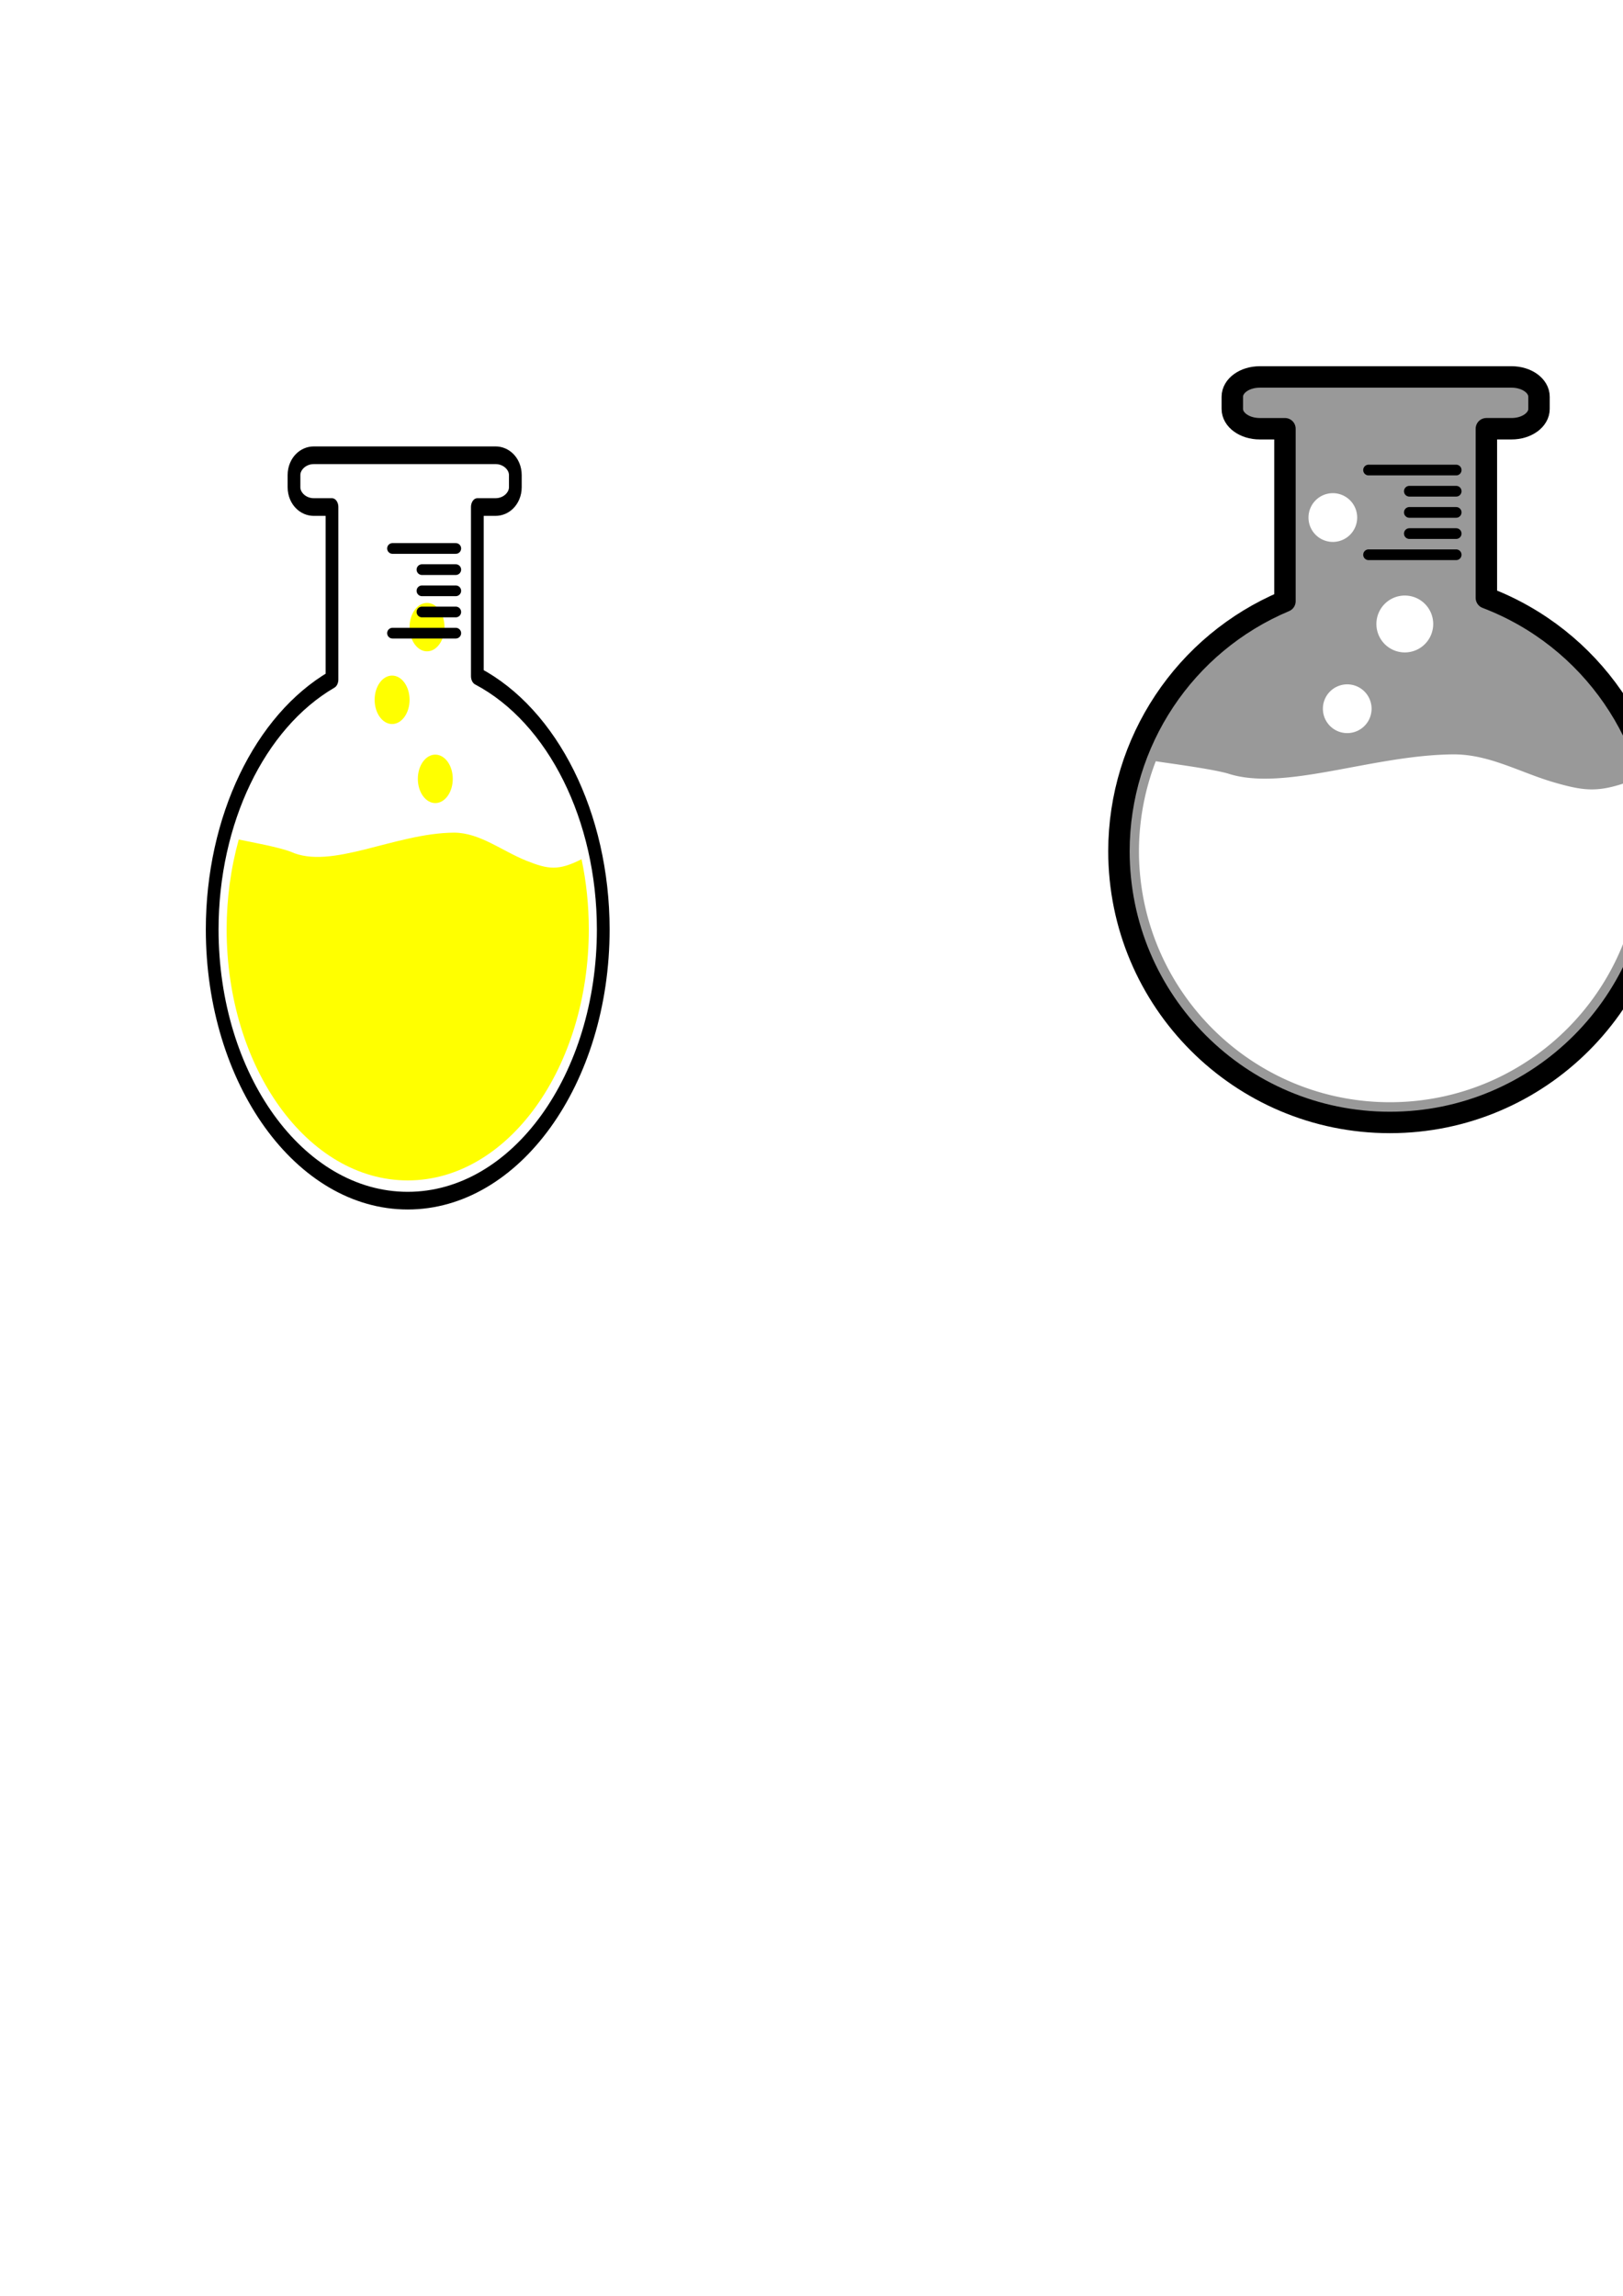 <?xml version="1.0" encoding="UTF-8" standalone="no"?>
<!-- Created with Inkscape (http://www.inkscape.org/) -->

<svg
   xmlns:dc="http://purl.org/dc/elements/1.1/"
   xmlns:cc="http://creativecommons.org/ns#"
   xmlns:rdf="http://www.w3.org/1999/02/22-rdf-syntax-ns#"
   xmlns:svg="http://www.w3.org/2000/svg"
   xmlns="http://www.w3.org/2000/svg"
   xmlns:sodipodi="http://sodipodi.sourceforge.net/DTD/sodipodi-0.dtd"
   xmlns:inkscape="http://www.inkscape.org/namespaces/inkscape"
   width="210mm"
   height="297mm"
   viewBox="0 0 744.094 1052.362"
   id="svg4218"
   version="1.1"
   inkscape:version="0.91 r13725"
   sodipodi:docname="levelBouton.svg">
  <defs
     id="defs4220">
    <filter
       inkscape:collect="always"
       style="color-interpolation-filters:sRGB"
       id="filter4193"
       x="-0.002"
       width="1.003"
       y="-0.001"
       height="1.002">
      <feGaussianBlur
         inkscape:collect="always"
         stdDeviation="0.136"
         id="feGaussianBlur4195" />
    </filter>
    <filter
       inkscape:collect="always"
       style="color-interpolation-filters:sRGB"
       id="filter4209"
       x="-0.007"
       width="1.013"
       y="-0.004"
       height="1.007">
      <feGaussianBlur
         inkscape:collect="always"
         stdDeviation="0.544"
         id="feGaussianBlur4211" />
    </filter>
  </defs>
  <sodipodi:namedview
     id="base"
     pagecolor="#268b00"
     bordercolor="#666666"
     borderopacity="1.0"
     inkscape:pageopacity="0"
     inkscape:pageshadow="2"
     inkscape:zoom="1.979899"
     inkscape:cx="720.89867"
     inkscape:cy="752.87467"
     inkscape:document-units="px"
     inkscape:current-layer="g4993"
     showgrid="false"
     inkscape:window-width="1920"
     inkscape:window-height="1005"
     inkscape:window-x="-9"
     inkscape:window-y="-9"
     inkscape:window-maximized="1"
     inkscape:showpageshadow="true"
     showborder="true" />
  <g
     inkscape:label="Calque 1"
     inkscape:groupmode="layer"
     id="layer1"
     transform="translate(0,-3.464567e-6)">
    <g
       id="g4993"
       style="filter:url(#filter4193)">
      <path
         style="color:#000000;clip-rule:nonzero;display:inline;overflow:visible;visibility:visible;opacity:1;isolation:auto;mix-blend-mode:normal;color-interpolation:sRGB;color-interpolation-filters:linearRGB;solid-color:#000000;solid-opacity:1;fill:#ffffff;fill-opacity:1;fill-rule:evenodd;stroke:none;stroke-width:6.878;stroke-linecap:butt;stroke-linejoin:round;stroke-miterlimit:4;stroke-dasharray:none;stroke-dashoffset:0;stroke-opacity:1;marker:none;color-rendering:auto;image-rendering:auto;shape-rendering:auto;text-rendering:auto;enable-background:accumulate"
         d="m 577.566,172.784 c -6.976,0 -12.593,4.056 -12.593,9.092 l 0,5.555 c 0,5.037 5.617,9.092 12.593,9.092 l 11.543,0 0,79.066 c -46.069,19.378 -76.057,64.509 -76.111,114.543 6e-5,68.695 55.616,124.383 124.223,124.383 68.606,-6e-5 124.223,-55.688 124.223,-124.383 -0.063,-51.551 -31.879,-97.72 -79.988,-116.077 l 0,-77.532 11.543,0 c 6.976,0 12.593,-4.056 12.593,-9.092 l 0,-5.555 c 0,-5.037 -5.617,-9.092 -12.593,-9.092 z"
         id="path4991"
         inkscape:connector-curvature="0"
         sodipodi:nodetypes="sssscccscccsssss"
         inkscape:export-filename="MenuButtonLiquid.png"
         inkscape:export-xdpi="300"
         inkscape:export-ydpi="300" />
      <g
         id="g5061"
         inkscape:export-filename="MenuButtonBottle.png"
         inkscape:export-xdpi="300"
         inkscape:export-ydpi="300"
         style="filter:url(#filter4209)">
        <path
           style="color:#000000;clip-rule:nonzero;display:inline;overflow:visible;visibility:visible;opacity:1;isolation:auto;mix-blend-mode:normal;color-interpolation:sRGB;color-interpolation-filters:linearRGB;solid-color:#000000;solid-opacity:1;fill:#999999;fill-opacity:1;fill-rule:evenodd;stroke:none;stroke-width:6.878;stroke-linecap:butt;stroke-linejoin:round;stroke-miterlimit:4;stroke-dasharray:none;stroke-dashoffset:0;stroke-opacity:1;marker:none;color-rendering:auto;image-rendering:auto;shape-rendering:auto;text-rendering:auto;enable-background:accumulate"
           d="m 577.566,172.784 c -6.976,0 -12.593,4.056 -12.593,9.092 l 0,5.555 c 0,5.037 5.617,9.092 12.593,9.092 l 11.543,0 0,79.068 c -46.069,19.378 -76.057,64.509 -76.111,114.543 5e-5,68.695 55.616,124.383 124.223,124.383 68.606,-6e-5 124.223,-55.688 124.223,-124.383 -0.063,-51.551 -31.879,-97.72 -79.988,-116.077 l 0,-77.533 11.543,0 c 6.976,0 12.593,-4.056 12.593,-9.092 l 0,-5.555 c 0,-5.037 -5.617,-9.092 -12.593,-9.092 l -115.433,0 z m 33.495,53.275 a 11.161,11.175 0 0 1 11.162,11.174 11.161,11.175 0 0 1 -11.162,11.176 11.161,11.175 0 0 1 -11.16,-11.176 11.161,11.175 0 0 1 11.16,-11.174 z m 32.998,46.927 a 13.022,13.039 0 0 1 13.022,13.039 13.022,13.039 0 0 1 -13.022,13.039 13.022,13.039 0 0 1 -13.022,-13.039 13.022,13.039 0 0 1 13.022,-13.039 z m -26.393,40.709 a 11.161,11.175 0 0 1 11.16,11.176 11.161,11.175 0 0 1 -11.16,11.174 11.161,11.175 0 0 1 -11.162,-11.174 11.161,11.175 0 0 1 11.162,-11.176 z m 49.056,32.098 c 16.402,0.07 30.346,8.39 45.878,12.871 14.022,4.045 20.324,4.682 35.066,-0.687 3.036,10.417 4.587,21.212 4.607,32.064 -4.5e-4,63.622 -51.51,115.198 -115.05,115.198 -63.54,-4.6e-4 -115.049,-51.576 -115.05,-115.198 0.044,-14.053 2.656,-27.979 7.706,-41.091 8.903,1.33 25.242,3.486 32.874,5.558 25.854,8.626 66.254,-8.541 103.969,-8.715 z"
           id="path4980"
           inkscape:connector-curvature="0" />
        <path
           style="color:#000000;clip-rule:nonzero;display:inline;overflow:visible;visibility:visible;opacity:1;isolation:auto;mix-blend-mode:normal;color-interpolation:sRGB;color-interpolation-filters:linearRGB;solid-color:#000000;solid-opacity:1;fill:none;fill-opacity:1;fill-rule:evenodd;stroke:#000000;stroke-width:9.826;stroke-linecap:butt;stroke-linejoin:round;stroke-miterlimit:4;stroke-dasharray:none;stroke-dashoffset:0;stroke-opacity:1;marker:none;color-rendering:auto;image-rendering:auto;shape-rendering:auto;text-rendering:auto;enable-background:accumulate"
           d="m 577.566,172.784 c -6.976,0 -12.593,4.056 -12.593,9.092 l 0,5.555 c 0,5.037 5.617,9.092 12.593,9.092 l 11.543,0 0,79.066 c -46.069,19.378 -76.057,64.509 -76.111,114.543 5e-5,68.695 55.616,124.383 124.223,124.383 68.606,-6e-5 124.223,-55.688 124.223,-124.383 -0.063,-51.551 -31.879,-97.72 -79.988,-116.077 l 0,-77.532 11.543,0 c 6.976,0 12.593,-4.056 12.593,-9.092 l 0,-5.555 c 0,-5.037 -5.617,-9.092 -12.593,-9.092 z"
           id="rect4162-4"
           inkscape:connector-curvature="0"
           sodipodi:nodetypes="sssscccscccsssss" />
        <path
           inkscape:connector-curvature="0"
           id="path4174-9"
           d="m 667.613,215.463 -40.174,0"
           style="fill:none;fill-rule:evenodd;stroke:#000000;stroke-width:4.913;stroke-linecap:round;stroke-linejoin:miter;stroke-miterlimit:4;stroke-dasharray:none;stroke-opacity:1" />
        <path
           inkscape:connector-curvature="0"
           id="path4176-5"
           d="m 667.613,225.17 -21.473,0"
           style="fill:none;fill-rule:evenodd;stroke:#000000;stroke-width:4.913;stroke-linecap:round;stroke-linejoin:miter;stroke-miterlimit:4;stroke-dasharray:none;stroke-opacity:1" />
        <path
           style="fill:none;fill-rule:evenodd;stroke:#000000;stroke-width:4.913;stroke-linecap:round;stroke-linejoin:miter;stroke-miterlimit:4;stroke-dasharray:none;stroke-opacity:1"
           d="m 667.613,234.876 -21.473,0"
           id="path4180-0"
           inkscape:connector-curvature="0" />
        <path
           inkscape:connector-curvature="0"
           id="path4182-6"
           d="m 667.613,244.583 -21.473,0"
           style="fill:none;fill-rule:evenodd;stroke:#000000;stroke-width:4.913;stroke-linecap:round;stroke-linejoin:miter;stroke-miterlimit:4;stroke-dasharray:none;stroke-opacity:1" />
        <path
           style="fill:none;fill-rule:evenodd;stroke:#000000;stroke-width:4.913;stroke-linecap:round;stroke-linejoin:miter;stroke-miterlimit:4;stroke-dasharray:none;stroke-opacity:1"
           d="m 667.613,254.29 -40.174,0"
           id="path4184-0"
           inkscape:connector-curvature="0" />
        <rect
           style="color:#000000;clip-rule:nonzero;display:inline;overflow:visible;visibility:visible;opacity:1;isolation:auto;mix-blend-mode:normal;color-interpolation:sRGB;color-interpolation-filters:linearRGB;solid-color:#000000;solid-opacity:1;fill:none;fill-opacity:1;fill-rule:evenodd;stroke:none;stroke-width:9.826;stroke-linecap:butt;stroke-linejoin:round;stroke-miterlimit:4;stroke-dasharray:none;stroke-dashoffset:0;stroke-opacity:1;marker:none;color-rendering:auto;image-rendering:auto;shape-rendering:auto;text-rendering:auto;enable-background:accumulate"
           id="rect4183"
           width="274.888"
           height="365.338"
           x="499.364"
           y="159.328" />
      </g>
    </g>
  </g>
  <g
     id="g4840"
     transform="translate(-232.335,46.467)">
    <path
       transform="matrix(0.834,0,0,1.157,214.036,-97.158)"
       sodipodi:nodetypes="sssscccscccsssss"
       inkscape:connector-curvature="0"
       id="rect4162"
       d="m 194.453,224.179 c -6.036,0 -10.896,3.505 -10.896,7.857 l 0,4.801 c 0,4.353 4.86,7.857 10.896,7.857 l 9.988,0 0,68.327 c -39.863,16.746 -65.811,55.747 -65.857,98.984 5e-5,59.364 48.124,107.488 107.488,107.488 59.364,-5e-5 107.488,-48.124 107.488,-107.488 -0.055,-44.549 -27.584,-84.447 -69.213,-100.311 l 0,-67.001 9.988,0 c 6.036,0 10.896,-3.505 10.896,-7.857 l 0,-4.801 c 0,-4.353 -4.86,-7.857 -10.896,-7.857 z"
       style="color:#000000;clip-rule:nonzero;display:inline;overflow:visible;visibility:visible;opacity:1;isolation:auto;mix-blend-mode:normal;color-interpolation:sRGB;color-interpolation-filters:linearRGB;solid-color:#000000;solid-opacity:1;fill:none;fill-opacity:1;fill-rule:evenodd;stroke:#000000;stroke-width:7;stroke-linecap:butt;stroke-linejoin:round;stroke-miterlimit:4;stroke-dasharray:none;stroke-dashoffset:0;stroke-opacity:1;marker:none;color-rendering:auto;image-rendering:auto;shape-rendering:auto;text-rendering:auto;enable-background:accumulate" />
    <path
       style="fill:none;fill-rule:evenodd;stroke:#000000;stroke-width:4.913;stroke-linecap:round;stroke-linejoin:miter;stroke-miterlimit:4;stroke-dasharray:none;stroke-opacity:1"
       d="m 441.292,204.936 -29.005,0"
       id="path4174"
       inkscape:connector-curvature="0" />
    <path
       style="fill:none;fill-rule:evenodd;stroke:#000000;stroke-width:4.913;stroke-linecap:round;stroke-linejoin:miter;stroke-miterlimit:4;stroke-dasharray:none;stroke-opacity:1"
       d="m 441.292,214.643 -15.502,0"
       id="path4176"
       inkscape:connector-curvature="0" />
    <path
       inkscape:connector-curvature="0"
       id="path4180"
       d="m 441.292,224.35 -15.502,0"
       style="fill:none;fill-rule:evenodd;stroke:#000000;stroke-width:4.913;stroke-linecap:round;stroke-linejoin:miter;stroke-miterlimit:4;stroke-dasharray:none;stroke-opacity:1" />
    <ellipse
       ry="11.105"
       rx="8.007"
       cy="240.996"
       cx="428.116"
       id="ellipse4838"
       style="color:#000000;clip-rule:nonzero;display:inline;overflow:visible;visibility:visible;opacity:1;isolation:auto;mix-blend-mode:normal;color-interpolation:sRGB;color-interpolation-filters:linearRGB;solid-color:#000000;solid-opacity:1;fill:#ffff00;fill-opacity:1;fill-rule:evenodd;stroke:none;stroke-width:5;stroke-linecap:round;stroke-linejoin:miter;stroke-miterlimit:4;stroke-dasharray:none;stroke-dashoffset:0;stroke-opacity:1;marker:none;color-rendering:auto;image-rendering:auto;shape-rendering:auto;text-rendering:auto;enable-background:accumulate" />
    <path
       style="fill:none;fill-rule:evenodd;stroke:#000000;stroke-width:4.913;stroke-linecap:round;stroke-linejoin:miter;stroke-miterlimit:4;stroke-dasharray:none;stroke-opacity:1"
       d="m 441.292,234.056 -15.502,0"
       id="path4182"
       inkscape:connector-curvature="0" />
    <path
       inkscape:connector-curvature="0"
       id="path4184"
       d="m 441.292,243.763 -29.005,0"
       style="fill:none;fill-rule:evenodd;stroke:#000000;stroke-width:4.913;stroke-linecap:round;stroke-linejoin:miter;stroke-miterlimit:4;stroke-dasharray:none;stroke-opacity:1" />
    <path
       sodipodi:nodetypes="cccccccsc"
       inkscape:connector-curvature="0"
       id="path4810"
       transform="matrix(0.834,0,0,1.157,214.036,-97.158)"
       d="m 271.598,373.688 c -32.635,0.15 -67.592,14.985 -89.963,7.53 -6.604,-1.791 -20.741,-3.654 -28.445,-4.803 -4.37,11.331 -6.63,23.366 -6.668,35.51 4e-4,54.98 44.571,99.55 99.551,99.551 54.98,-4e-4 99.55,-44.571 99.551,-99.551 -0.017,-9.378 -1.359,-18.707 -3.986,-27.709 -12.756,4.64 -18.208,4.09 -30.342,0.594 -13.44,-3.872 -25.505,-11.062 -39.697,-11.123 z"
       style="color:#000000;clip-rule:nonzero;display:inline;overflow:visible;visibility:visible;opacity:1;isolation:auto;mix-blend-mode:normal;color-interpolation:sRGB;color-interpolation-filters:linearRGB;solid-color:#000000;solid-opacity:1;fill:#ffff00;fill-opacity:1;fill-rule:evenodd;stroke:none;stroke-width:4.879;stroke-linecap:round;stroke-linejoin:miter;stroke-miterlimit:4;stroke-dasharray:none;stroke-dashoffset:0;stroke-opacity:1;marker:none;color-rendering:auto;image-rendering:auto;shape-rendering:auto;text-rendering:auto;enable-background:accumulate" />
    <ellipse
       ry="11.105"
       rx="8.007"
       cy="310.547"
       cx="431.909"
       id="path4834"
       style="color:#000000;clip-rule:nonzero;display:inline;overflow:visible;visibility:visible;opacity:1;isolation:auto;mix-blend-mode:normal;color-interpolation:sRGB;color-interpolation-filters:linearRGB;solid-color:#000000;solid-opacity:1;fill:#ffff00;fill-opacity:1;fill-rule:evenodd;stroke:none;stroke-width:5;stroke-linecap:round;stroke-linejoin:miter;stroke-miterlimit:4;stroke-dasharray:none;stroke-dashoffset:0;stroke-opacity:1;marker:none;color-rendering:auto;image-rendering:auto;shape-rendering:auto;text-rendering:auto;enable-background:accumulate" />
    <ellipse
       style="color:#000000;clip-rule:nonzero;display:inline;overflow:visible;visibility:visible;opacity:1;isolation:auto;mix-blend-mode:normal;color-interpolation:sRGB;color-interpolation-filters:linearRGB;solid-color:#000000;solid-opacity:1;fill:#ffff00;fill-opacity:1;fill-rule:evenodd;stroke:none;stroke-width:5;stroke-linecap:round;stroke-linejoin:miter;stroke-miterlimit:4;stroke-dasharray:none;stroke-dashoffset:0;stroke-opacity:1;marker:none;color-rendering:auto;image-rendering:auto;shape-rendering:auto;text-rendering:auto;enable-background:accumulate"
       id="ellipse4836"
       cx="412.102"
       cy="274.31"
       rx="8.007"
       ry="11.105" />
  </g>
</svg>
